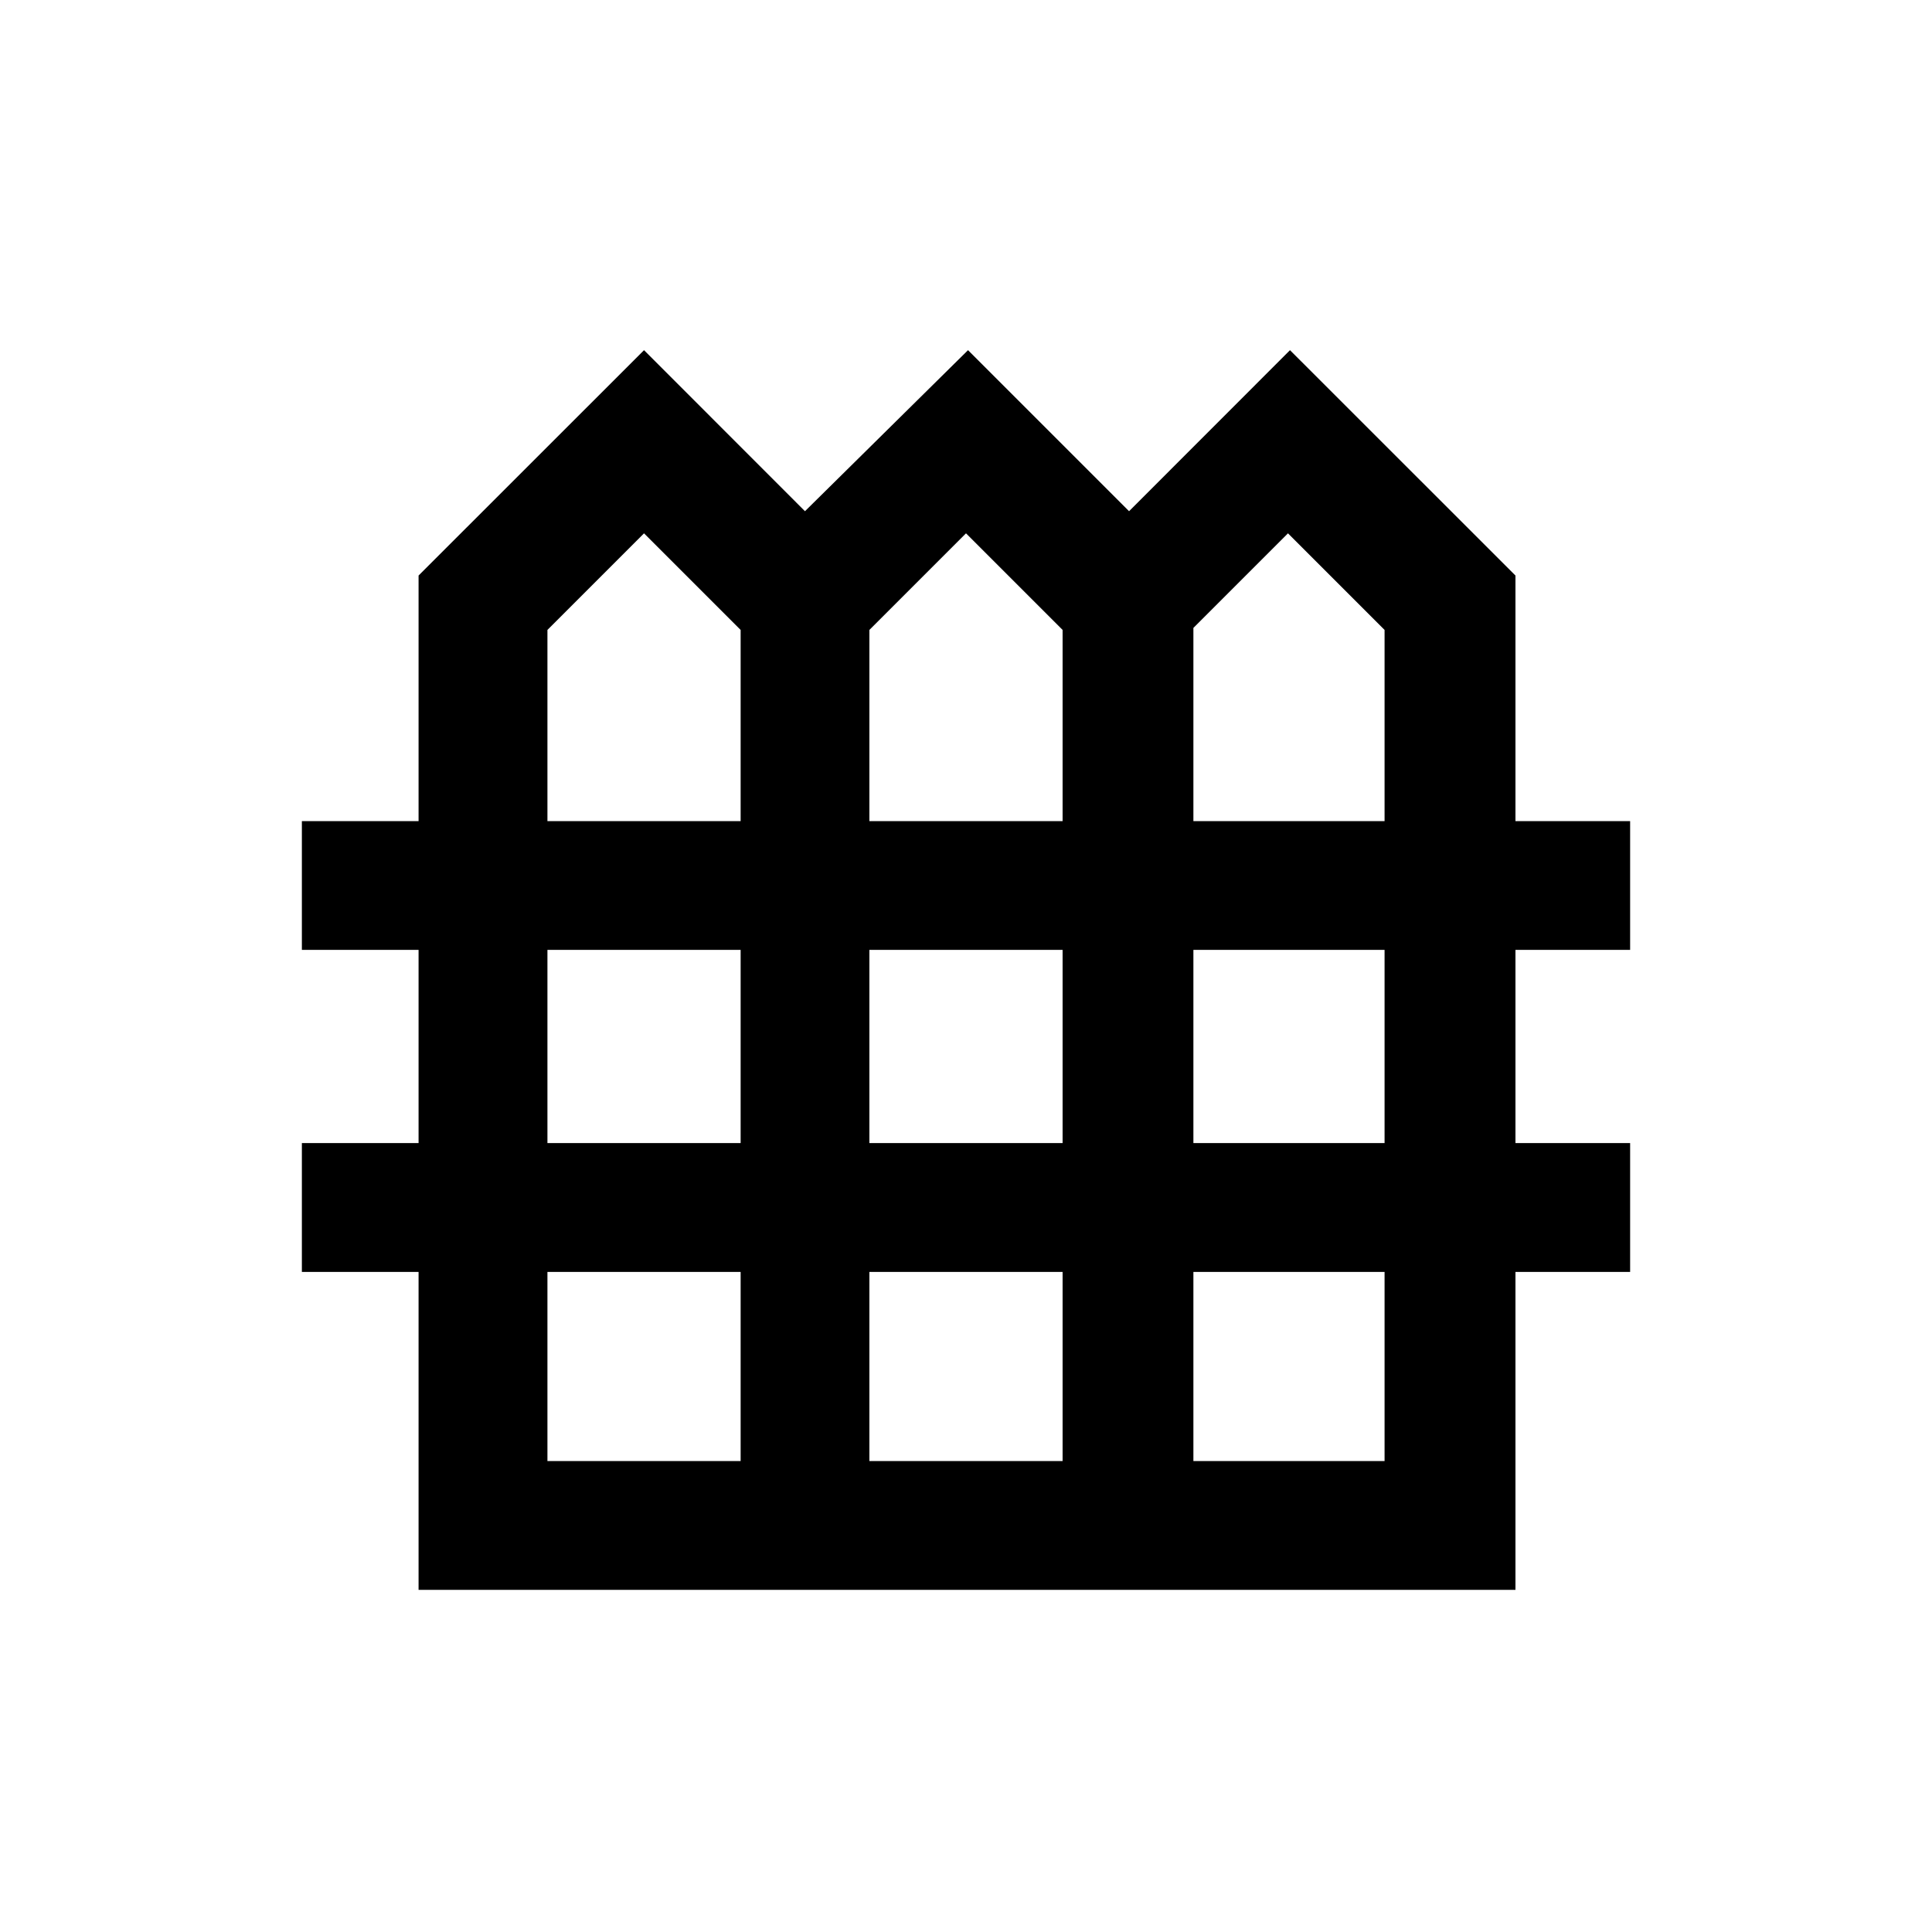 <svg xmlns="http://www.w3.org/2000/svg" viewBox="0 0 20 20"><path d="M4.333 16.458v-3.291H3.125v-1.334h1.208v-2H3.125V8.5h1.208V5.958l2.334-2.333 1.666 1.667 1.688-1.667 1.667 1.667 1.666-1.667 2.334 2.333V8.5h1.187v1.333h-1.187v2h1.187v1.334h-1.187v3.291ZM5.667 8.5h2V6.521l-1-1-1 1ZM9 8.5h2V6.521l-1-1-1 1Zm3.354 0h1.979V6.521l-1-1-.979.979Zm-6.687 3.333h2v-2h-2Zm3.333 0h2v-2H9Zm3.354 0h1.979v-2h-1.979Zm-6.687 3.292h2v-1.958h-2Zm3.333 0h2v-1.958H9Zm3.354 0h1.979v-1.958h-1.979Z"/></svg>
